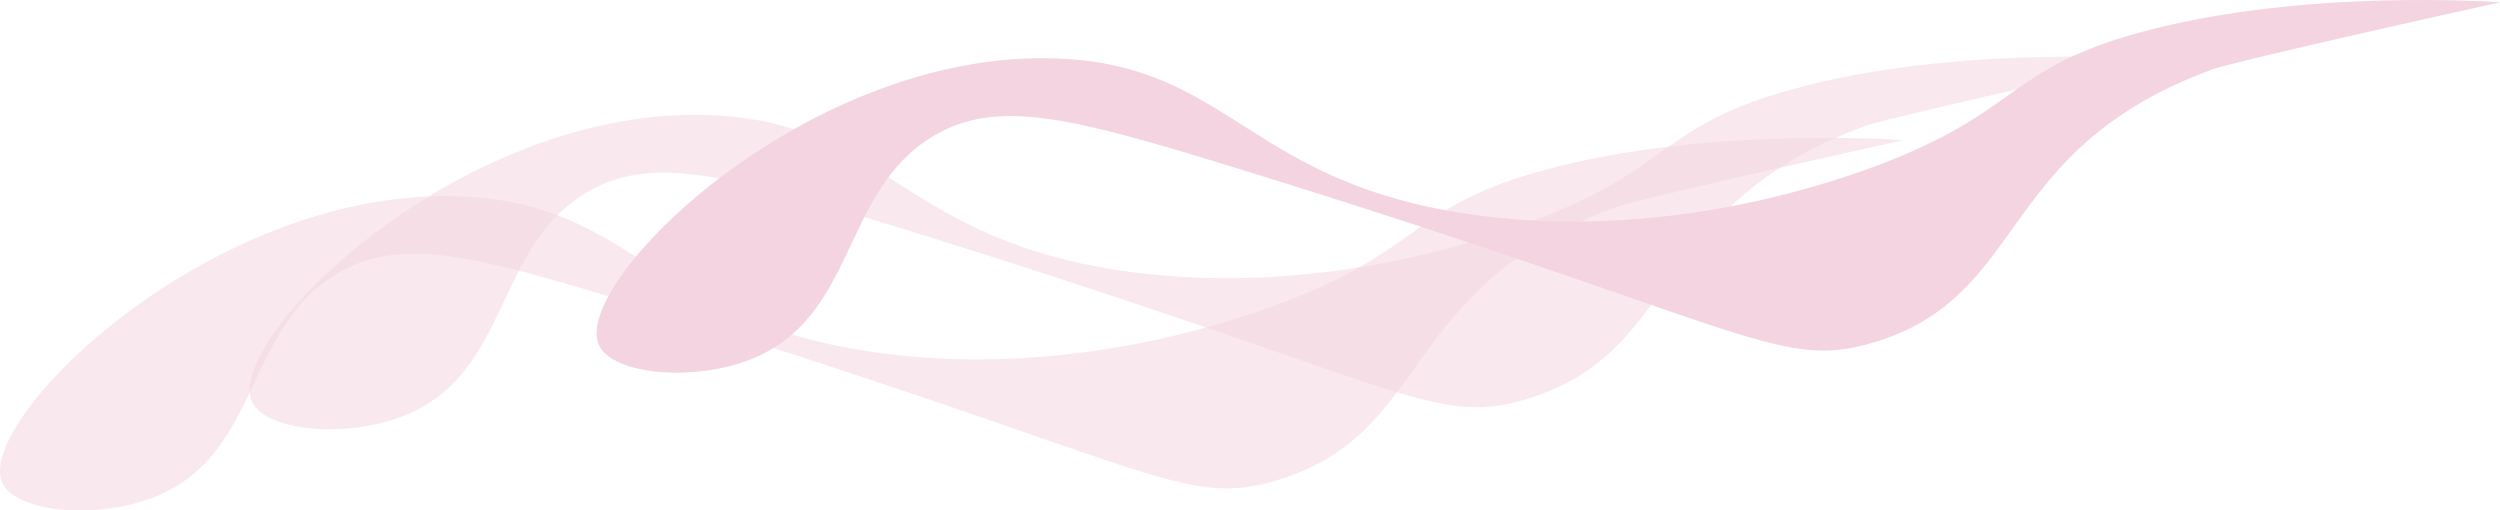 <svg xmlns="http://www.w3.org/2000/svg" viewBox="0 0 1828.17 373.3">
    <defs>
        <style>.cls-1,.cls-2{fill:#d66e96;}.cls-2{opacity:0.5;} .cls-3{opacity:0.3;}</style>
    </defs>
    <title>backgroundFem</title>
    <g id="Слой_2" data-name="Слой 2">
        <g class="cls-3" id="Слой_1-2" data-name="Слой 1">
            <path class="cls-1"
                  d="M438,252.38C417,206.74,591.59,35,774.32,42.83,901.52,48.28,913,135.62,1081.7,157.62c129.91,16.93,243.9-19.1,288.79-35.75,107.43-39.84,95.66-71.18,195-98.31C1684.84-9,1828.17,1.68,1828.17,1.68h0c-193,42.77-208.87,48.53-208.87,48.53-162,58.68-134.37,167.39-251.38,200.87-68.76,19.66-92.67-13.76-464.71-128.44C784.17,86,729.61,71.8,683.1,99.13,614.6,139.41,627.18,232.34,548.38,263,506,279.45,447.78,273.74,438,252.38Z"/>
            <path class="cls-2"
                  d="M184.27,293.75c-21-45.63,153.63-217.38,336.37-209.54C647.84,89.66,659.3,177,828,199c129.91,16.94,243.9-19.1,288.79-35.74,107.43-39.84,95.66-71.18,195-98.31,119.32-32.59,262.66-21.88,262.66-21.88h0c-193,42.76-208.88,48.53-208.88,48.53-162,58.67-134.36,167.39-251.38,200.86-68.75,19.67-92.66-13.75-464.7-128.43-119-36.7-173.61-50.85-220.11-23.51-68.5,40.27-55.93,133.21-134.72,163.83C252.3,320.82,194.1,315.11,184.27,293.75Z"/>
            <path class="cls-2"
                  d="M1.72,353.16c-21-45.63,153.63-217.38,336.37-209.54,127.2,5.45,138.66,92.79,307.38,114.78,129.91,16.94,243.9-19.1,288.79-35.74,107.43-39.84,95.66-71.18,195-98.31,119.32-32.58,262.66-21.88,262.66-21.88h0C1199,145.24,1183.06,151,1183.06,151c-162,58.67-134.36,167.39-251.38,200.86C862.93,371.53,839,338.11,467,223.43c-119-36.69-173.61-50.85-220.11-23.51-68.5,40.27-55.93,133.21-134.72,163.83C69.75,380.23,11.55,374.53,1.72,353.16Z"/>
        </g>
    </g>
</svg>